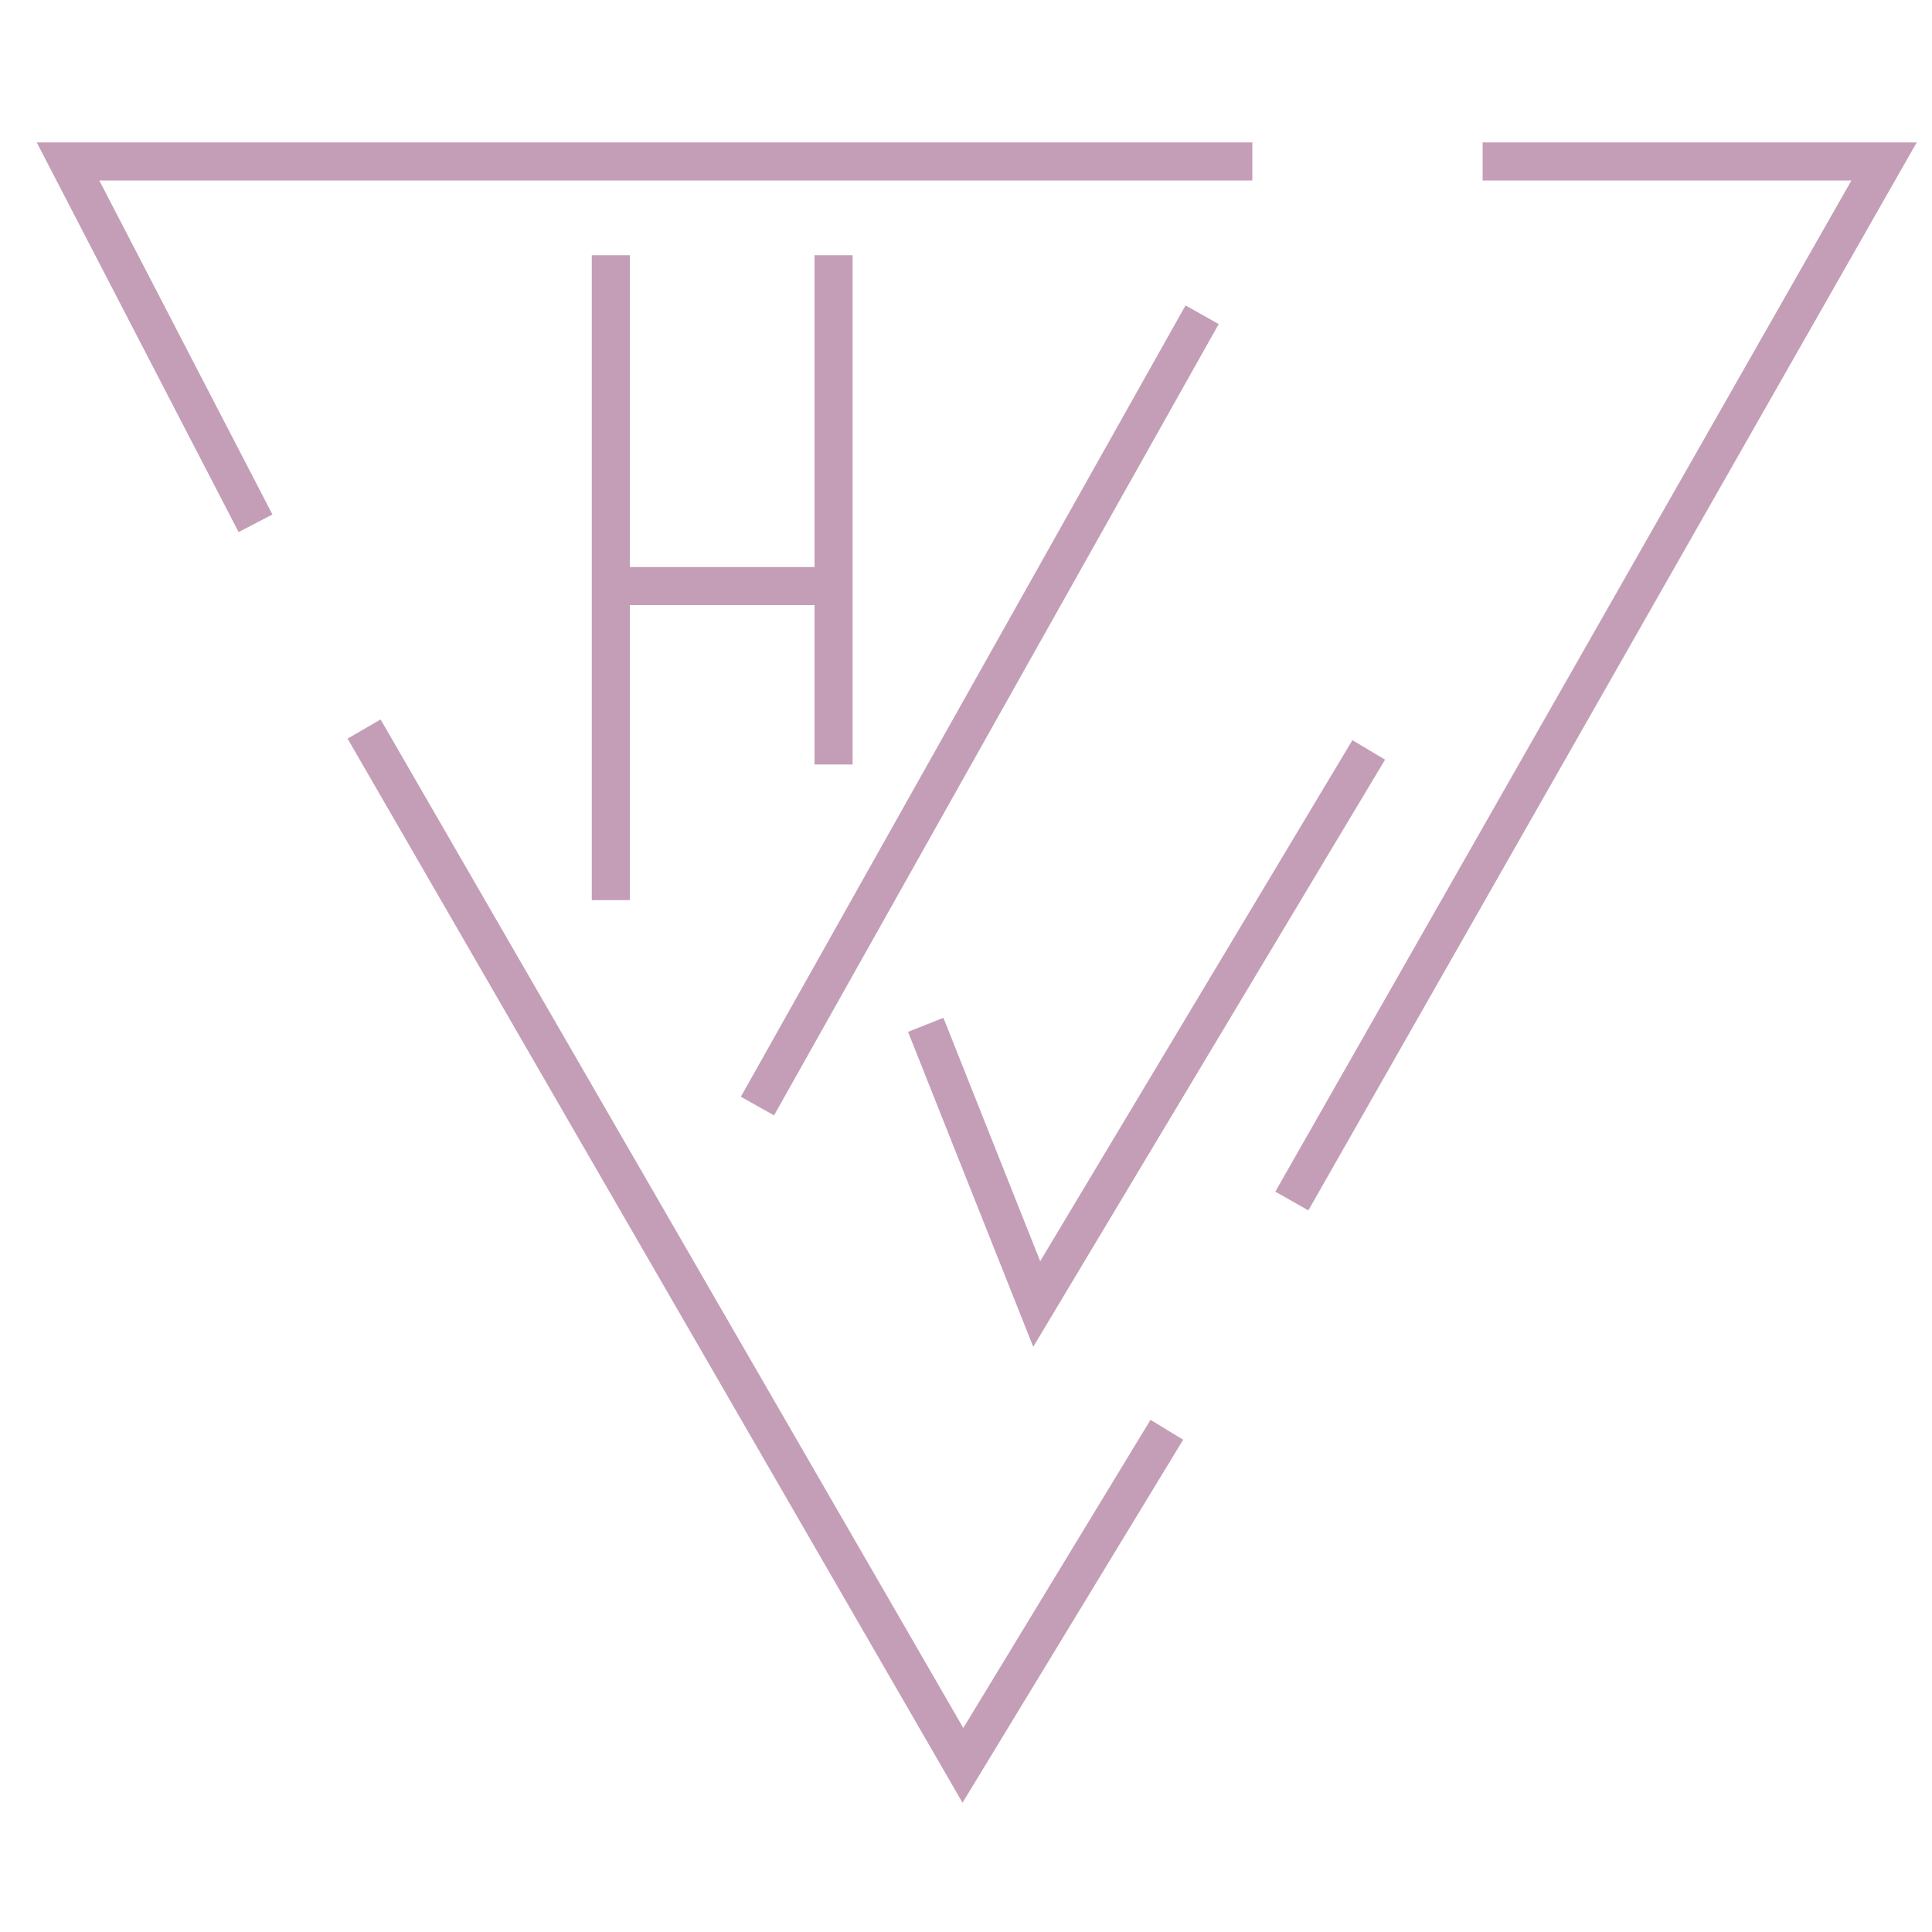 <?xml version="1.0" encoding="utf-8"?>
<!-- Generator: Adobe Illustrator 23.0.3, SVG Export Plug-In . SVG Version: 6.00 Build 0)  -->
<svg version="1.1" id="Layer_1" xmlns="http://www.w3.org/2000/svg" xmlns:xlink="http://www.w3.org/1999/xlink" x="0px" y="0px"
	 viewBox="0 0 100 100" style="enable-background:new 0 0 100 100;" xml:space="preserve">
<style type="text/css">
	.st0{fill:#C49EB7;}
</style>
<g>
	<g>
		<g>
			<polygon class="st0" points="12.35,27.54 1.9,7.37 64.82,7.37 64.82,9.34 5.14,9.34 14.1,26.63 			"/>
		</g>
	</g>
	<g>
		<g>
			<polygon class="st0" points="49.82,93.31 17.99,38.23 19.7,37.24 49.86,89.44 59.55,73.49 61.24,74.52 			"/>
		</g>
	</g>
	<g>
		<g>
			<polygon class="st0" points="67.72,62.65 66.01,61.68 95.83,9.34 76.74,9.34 76.74,7.37 99.21,7.37 			"/>
		</g>
	</g>
	<g>
		<g>
			<rect x="30.63" y="13.21" class="st0" width="1.97" height="33.38"/>
		</g>
	</g>
	<g>
		<g>
			<path class="st0" d="M42.53,29.9"/>
		</g>
	</g>
	<g>
		<g>
			<rect x="42.16" y="13.21" class="st0" width="1.97" height="26.36"/>
		</g>
	</g>
	<g>
		<g>
			
				<rect x="27.23" y="35.82" transform="matrix(0.49 -0.872 0.872 0.49 -6.231 62.96)" class="st0" width="46.97" height="1.97"/>
		</g>
	</g>
	<g>
		<g>
			<polygon class="st0" points="53.48,69.71 47,53.41 48.83,52.68 53.84,65.28 70,38.31 71.69,39.32 			"/>
		</g>
	</g>
	<g>
		<g>
			<rect x="31.62" y="29.35" class="st0" width="11.52" height="1.97"/>
		</g>
	</g>
</g>
</svg>

